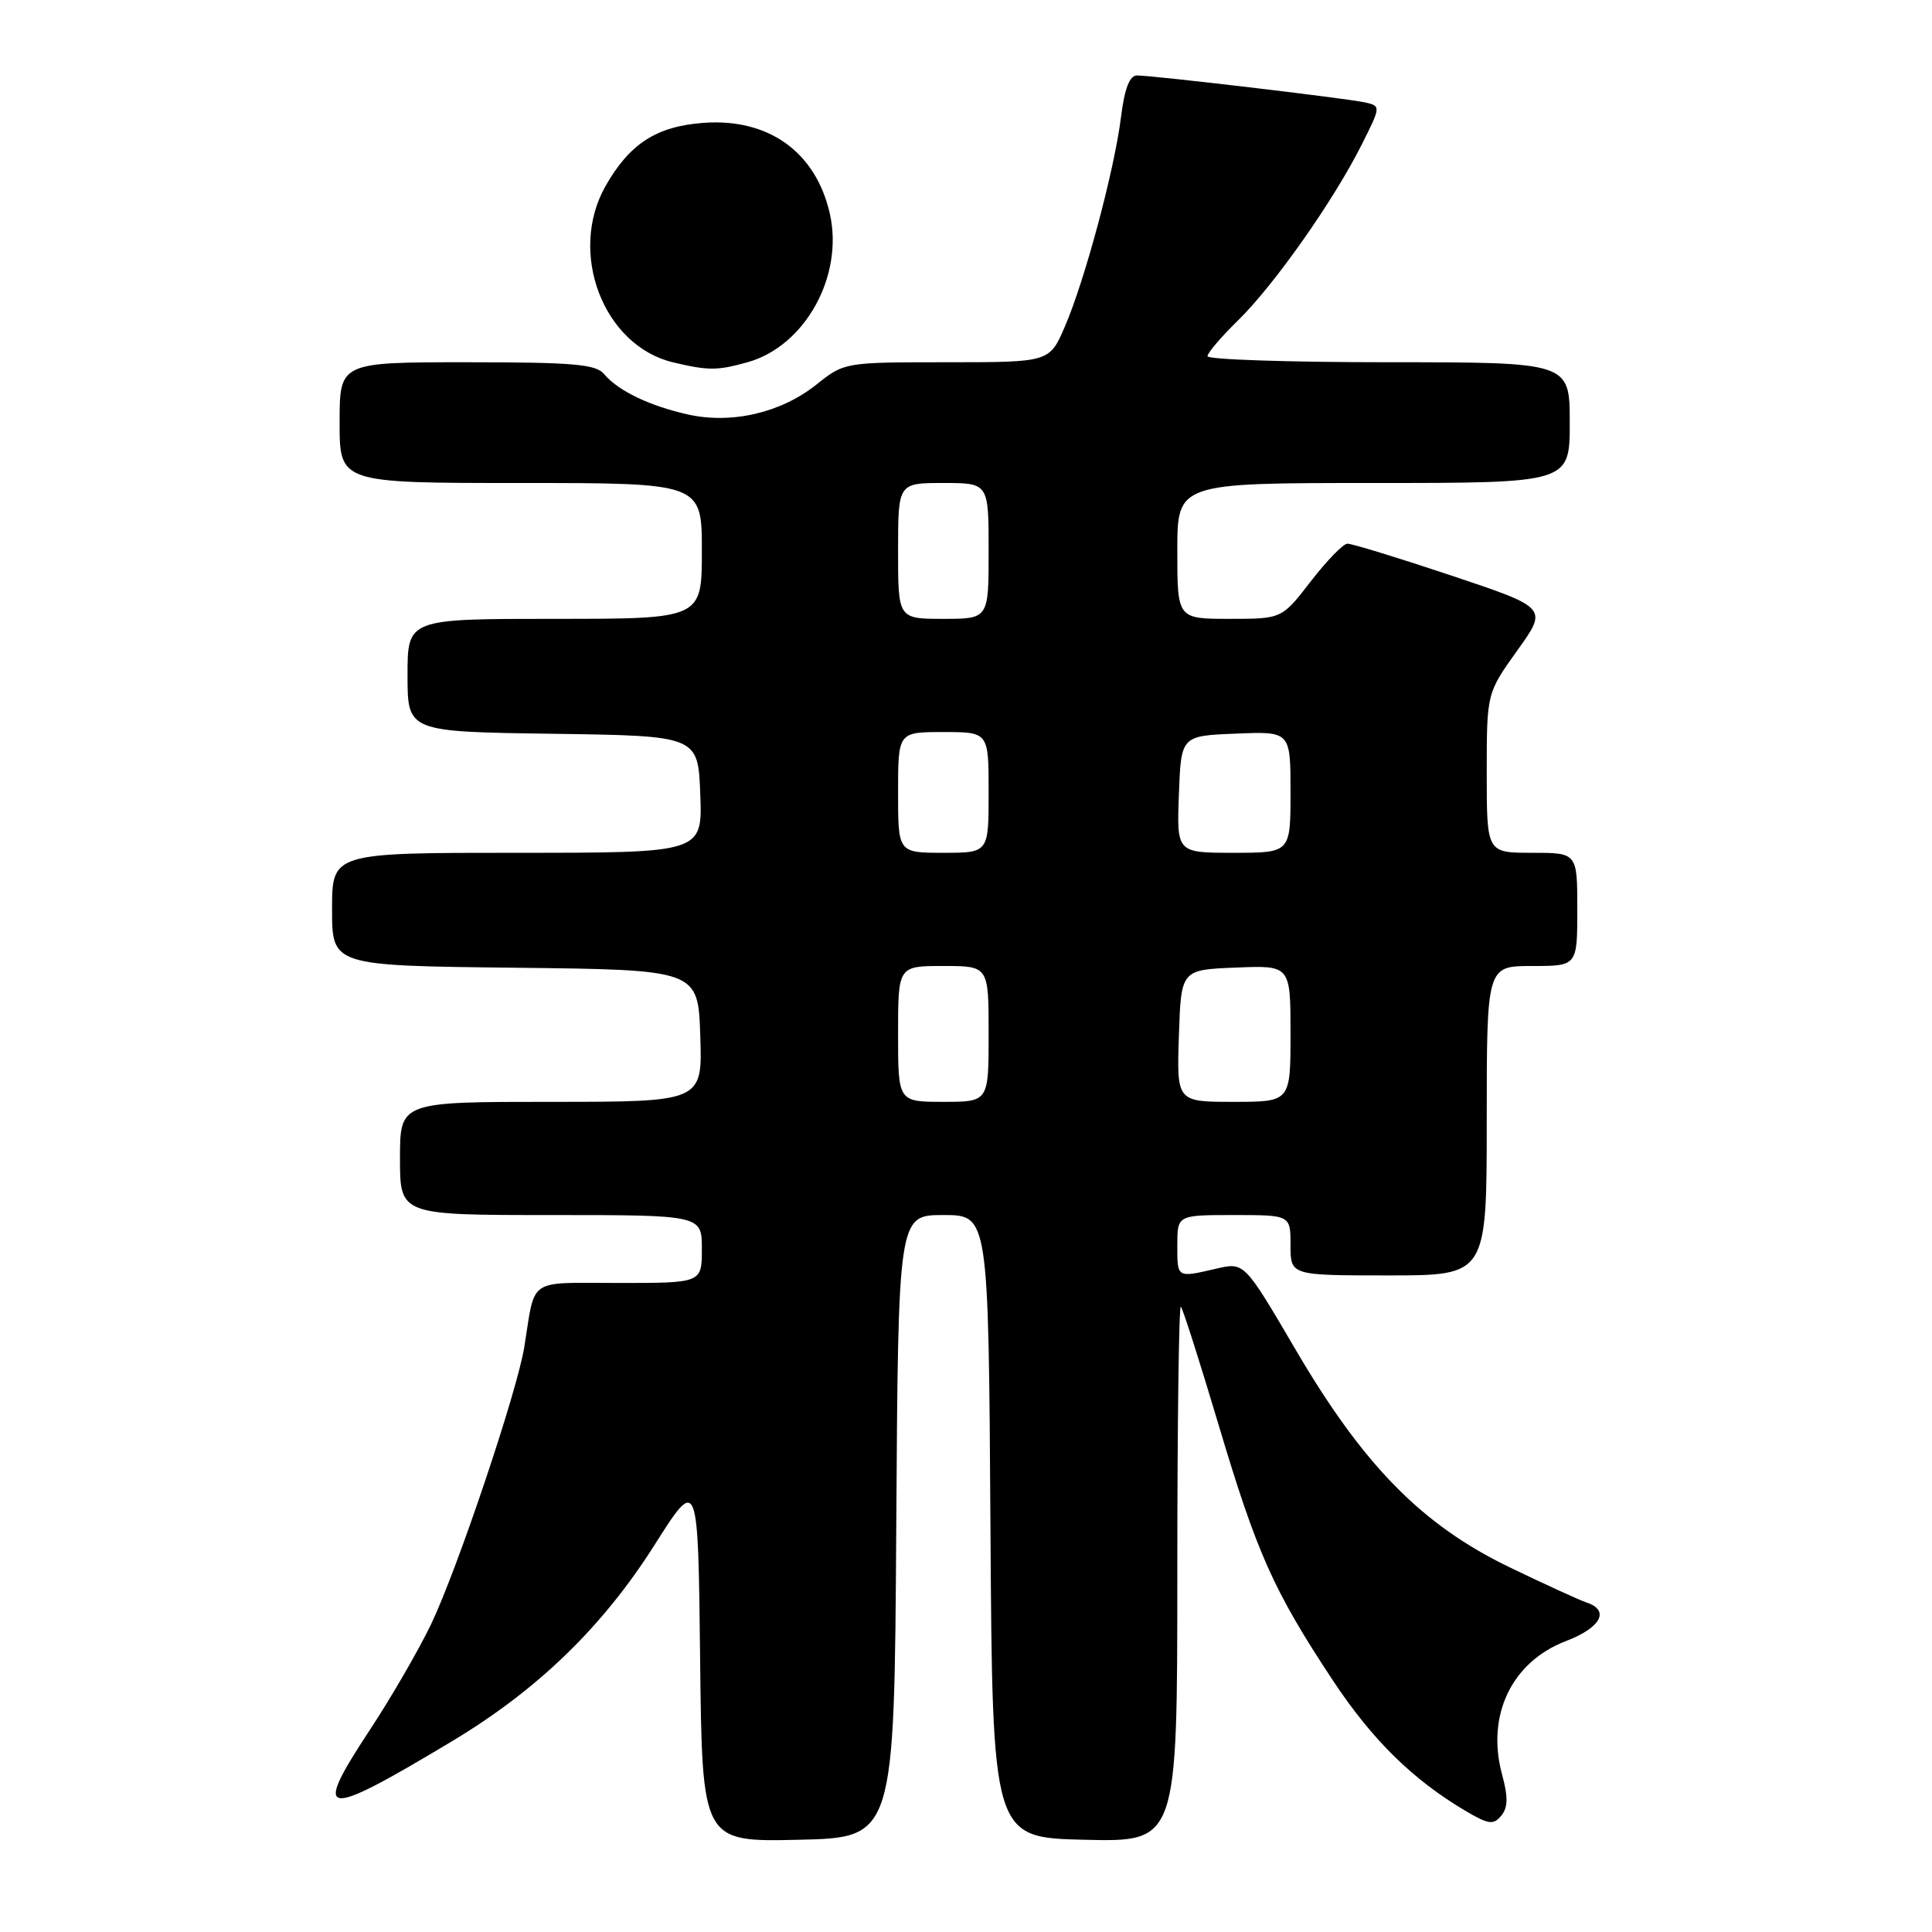 <?xml version="1.0" encoding="UTF-8" standalone="no"?>
<!DOCTYPE svg PUBLIC "-//W3C//DTD SVG 1.1//EN" "http://www.w3.org/Graphics/SVG/1.1/DTD/svg11.dtd" >
<svg xmlns="http://www.w3.org/2000/svg" xmlns:xlink="http://www.w3.org/1999/xlink" version="1.1" viewBox="0 0 256 256">
 <g >
 <path fill="currentColor"
d=" M 118.76 202.25 C 119.02 161.00 119.02 161.00 125.00 161.00 C 130.98 161.00 130.98 161.00 131.24 202.25 C 131.50 243.50 131.50 243.50 143.75 243.78 C 156.00 244.06 156.00 244.06 156.00 208.36 C 156.00 188.73 156.21 172.88 156.47 173.14 C 156.73 173.40 158.99 180.49 161.50 188.90 C 166.57 205.88 168.75 210.76 176.57 222.60 C 181.81 230.53 187.19 235.82 194.22 239.97 C 197.24 241.75 197.89 241.84 198.92 240.59 C 199.82 239.51 199.85 238.15 199.02 235.08 C 196.92 227.27 200.32 220.19 207.50 217.45 C 212.12 215.68 213.36 213.39 210.25 212.35 C 209.29 212.03 204.68 209.92 200.00 207.66 C 188.41 202.06 180.67 194.18 171.69 178.86 C 164.88 167.24 164.88 167.24 161.19 168.10 C 155.90 169.32 156.00 169.38 156.00 165.00 C 156.00 161.00 156.00 161.00 163.50 161.00 C 171.00 161.00 171.00 161.00 171.00 165.00 C 171.00 169.00 171.00 169.00 184.00 169.00 C 197.00 169.00 197.00 169.00 197.00 148.50 C 197.00 128.00 197.00 128.00 203.00 128.00 C 209.00 128.00 209.00 128.00 209.00 120.50 C 209.00 113.00 209.00 113.00 203.00 113.00 C 197.00 113.00 197.00 113.00 197.00 102.42 C 197.00 91.85 197.00 91.85 201.05 86.19 C 205.10 80.54 205.10 80.54 192.33 76.27 C 185.30 73.92 179.10 72.02 178.53 72.04 C 177.96 72.07 175.78 74.32 173.68 77.04 C 169.85 82.00 169.85 82.00 162.93 82.00 C 156.00 82.00 156.00 82.00 156.00 73.00 C 156.00 64.00 156.00 64.00 182.00 64.00 C 208.00 64.00 208.00 64.00 208.00 56.00 C 208.00 48.00 208.00 48.00 184.00 48.00 C 170.80 48.00 160.00 47.64 160.00 47.20 C 160.00 46.76 161.82 44.63 164.05 42.45 C 168.80 37.81 176.64 26.68 180.38 19.27 C 183.01 14.04 183.01 14.04 180.76 13.55 C 178.16 13.00 152.80 10.00 150.66 10.00 C 149.68 10.00 149.01 11.72 148.54 15.50 C 147.67 22.51 143.76 37.10 141.11 43.25 C 139.07 48.00 139.07 48.00 125.48 48.00 C 111.92 48.00 111.87 48.01 108.19 50.95 C 103.49 54.70 96.97 56.22 91.15 54.92 C 86.05 53.78 81.88 51.77 80.05 49.57 C 78.97 48.26 75.98 48.00 61.88 48.00 C 45.00 48.00 45.00 48.00 45.00 56.00 C 45.00 64.00 45.00 64.00 69.00 64.00 C 93.00 64.00 93.00 64.00 93.00 73.00 C 93.00 82.00 93.00 82.00 73.50 82.00 C 54.00 82.00 54.00 82.00 54.00 89.48 C 54.00 96.96 54.00 96.96 73.25 97.23 C 92.50 97.50 92.50 97.50 92.79 105.25 C 93.08 113.00 93.08 113.00 68.54 113.00 C 44.00 113.00 44.00 113.00 44.00 120.48 C 44.00 127.96 44.00 127.96 68.25 128.23 C 92.50 128.50 92.50 128.50 92.79 137.25 C 93.08 146.00 93.08 146.00 73.04 146.00 C 53.00 146.00 53.00 146.00 53.00 153.50 C 53.00 161.00 53.00 161.00 73.00 161.00 C 93.00 161.00 93.00 161.00 93.00 165.50 C 93.00 170.00 93.00 170.00 82.02 170.00 C 69.72 170.00 70.98 169.15 69.47 178.50 C 68.51 184.43 60.58 208.00 57.12 215.22 C 55.46 218.67 51.80 224.99 48.99 229.25 C 41.30 240.93 42.58 241.11 59.85 230.75 C 71.24 223.92 79.84 215.59 86.74 204.70 C 92.50 195.62 92.50 195.62 92.77 219.84 C 93.04 244.06 93.04 244.06 105.77 243.78 C 118.50 243.50 118.50 243.50 118.76 202.25 Z  M 99.04 48.00 C 106.66 45.89 111.82 36.58 109.96 28.33 C 108.12 20.15 101.85 15.64 93.21 16.28 C 87.00 16.74 83.46 19.02 80.27 24.59 C 75.21 33.44 79.93 45.82 89.21 48.02 C 93.86 49.12 95.04 49.12 99.04 48.00 Z  M 119.00 137.00 C 119.00 128.00 119.00 128.00 125.00 128.00 C 131.00 128.00 131.00 128.00 131.00 137.00 C 131.00 146.00 131.00 146.00 125.00 146.00 C 119.00 146.00 119.00 146.00 119.00 137.00 Z  M 156.21 137.25 C 156.50 128.50 156.50 128.50 163.75 128.21 C 171.00 127.91 171.00 127.91 171.00 136.96 C 171.00 146.00 171.00 146.00 163.46 146.00 C 155.92 146.00 155.92 146.00 156.21 137.25 Z  M 119.00 105.00 C 119.00 97.00 119.00 97.00 125.00 97.00 C 131.00 97.00 131.00 97.00 131.00 105.00 C 131.00 113.00 131.00 113.00 125.00 113.00 C 119.00 113.00 119.00 113.00 119.00 105.00 Z  M 156.21 105.25 C 156.50 97.50 156.50 97.50 163.75 97.21 C 171.00 96.91 171.00 96.91 171.00 104.96 C 171.00 113.00 171.00 113.00 163.46 113.00 C 155.92 113.00 155.92 113.00 156.21 105.25 Z  M 119.00 73.00 C 119.00 64.00 119.00 64.00 125.00 64.00 C 131.00 64.00 131.00 64.00 131.00 73.00 C 131.00 82.00 131.00 82.00 125.00 82.00 C 119.00 82.00 119.00 82.00 119.00 73.00 Z "/>
</g>
</svg>